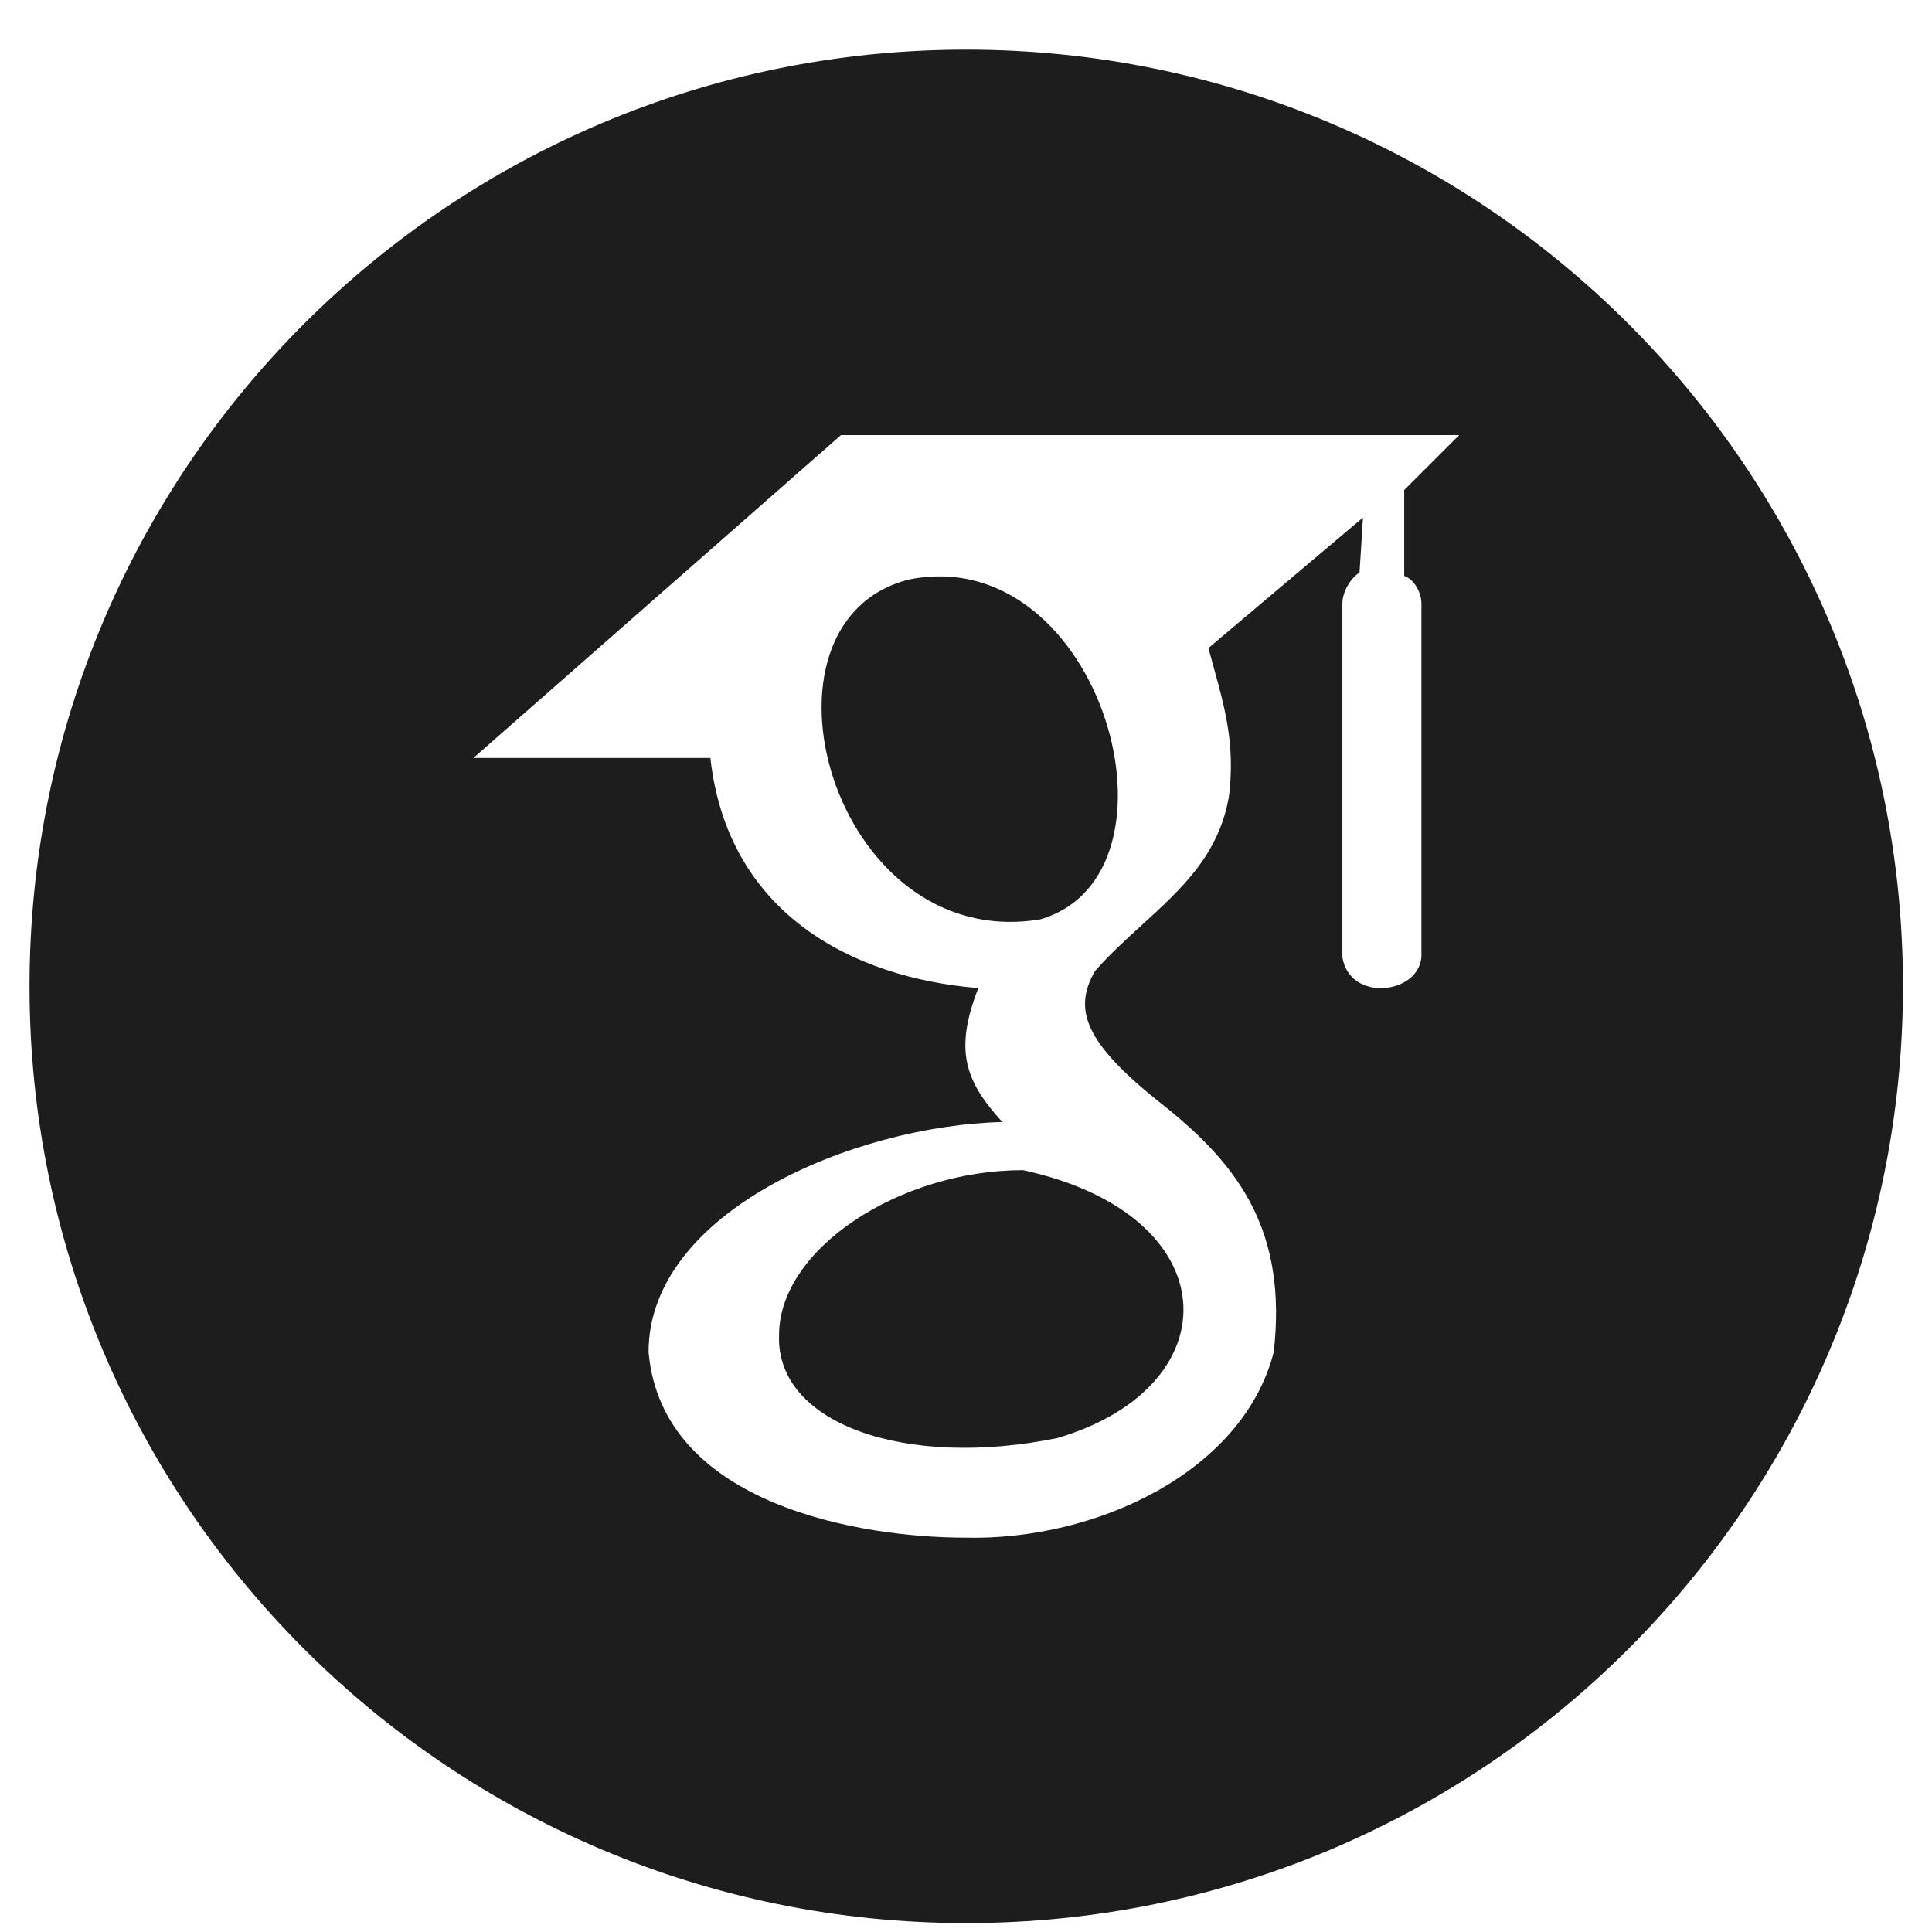 <svg width="33" height="33" viewBox="0 0 33 33" fill="none" xmlns="http://www.w3.org/2000/svg">
<path fill-rule="evenodd" clip-rule="evenodd" d="M16.504 0.848C7.667 0.848 0.504 8.011 0.504 16.848C0.504 25.684 7.667 32.848 16.504 32.848C25.34 32.848 32.504 25.684 32.504 16.848C32.504 8.011 25.34 0.848 16.504 0.848ZM8.086 12.947L14.364 7.432H24.924L23.985 8.37V9.837C24.161 9.896 24.279 10.13 24.279 10.306V16.349C24.22 16.995 23.046 17.112 22.929 16.349V10.306C22.929 10.13 23.046 9.896 23.222 9.778L23.281 8.84L20.641 11.069C20.671 11.18 20.7 11.287 20.729 11.392C20.929 12.117 21.096 12.72 20.993 13.592C20.826 14.595 20.183 15.181 19.509 15.795C19.236 16.044 18.958 16.297 18.705 16.584C18.294 17.288 18.588 17.875 19.937 18.931C21.169 19.928 21.99 21.043 21.756 23.096C21.228 25.15 18.705 26.323 16.476 26.264C14.774 26.264 11.313 25.736 11.078 23.096C11.078 20.691 14.598 19.224 17.121 19.165C16.476 18.461 16.299 17.933 16.71 16.877C14.54 16.701 12.427 15.587 12.134 12.947H8.086ZM17.766 15.704C14.188 16.291 12.662 10.6 15.537 9.896C18.822 9.25 20.406 14.941 17.766 15.704ZM18.06 24.563C21.052 23.683 20.993 20.749 17.473 19.987C15.361 19.987 13.307 21.336 13.307 22.803C13.249 24.328 15.478 25.091 18.06 24.563Z" fill="#1D1D1D"/>
</svg>
